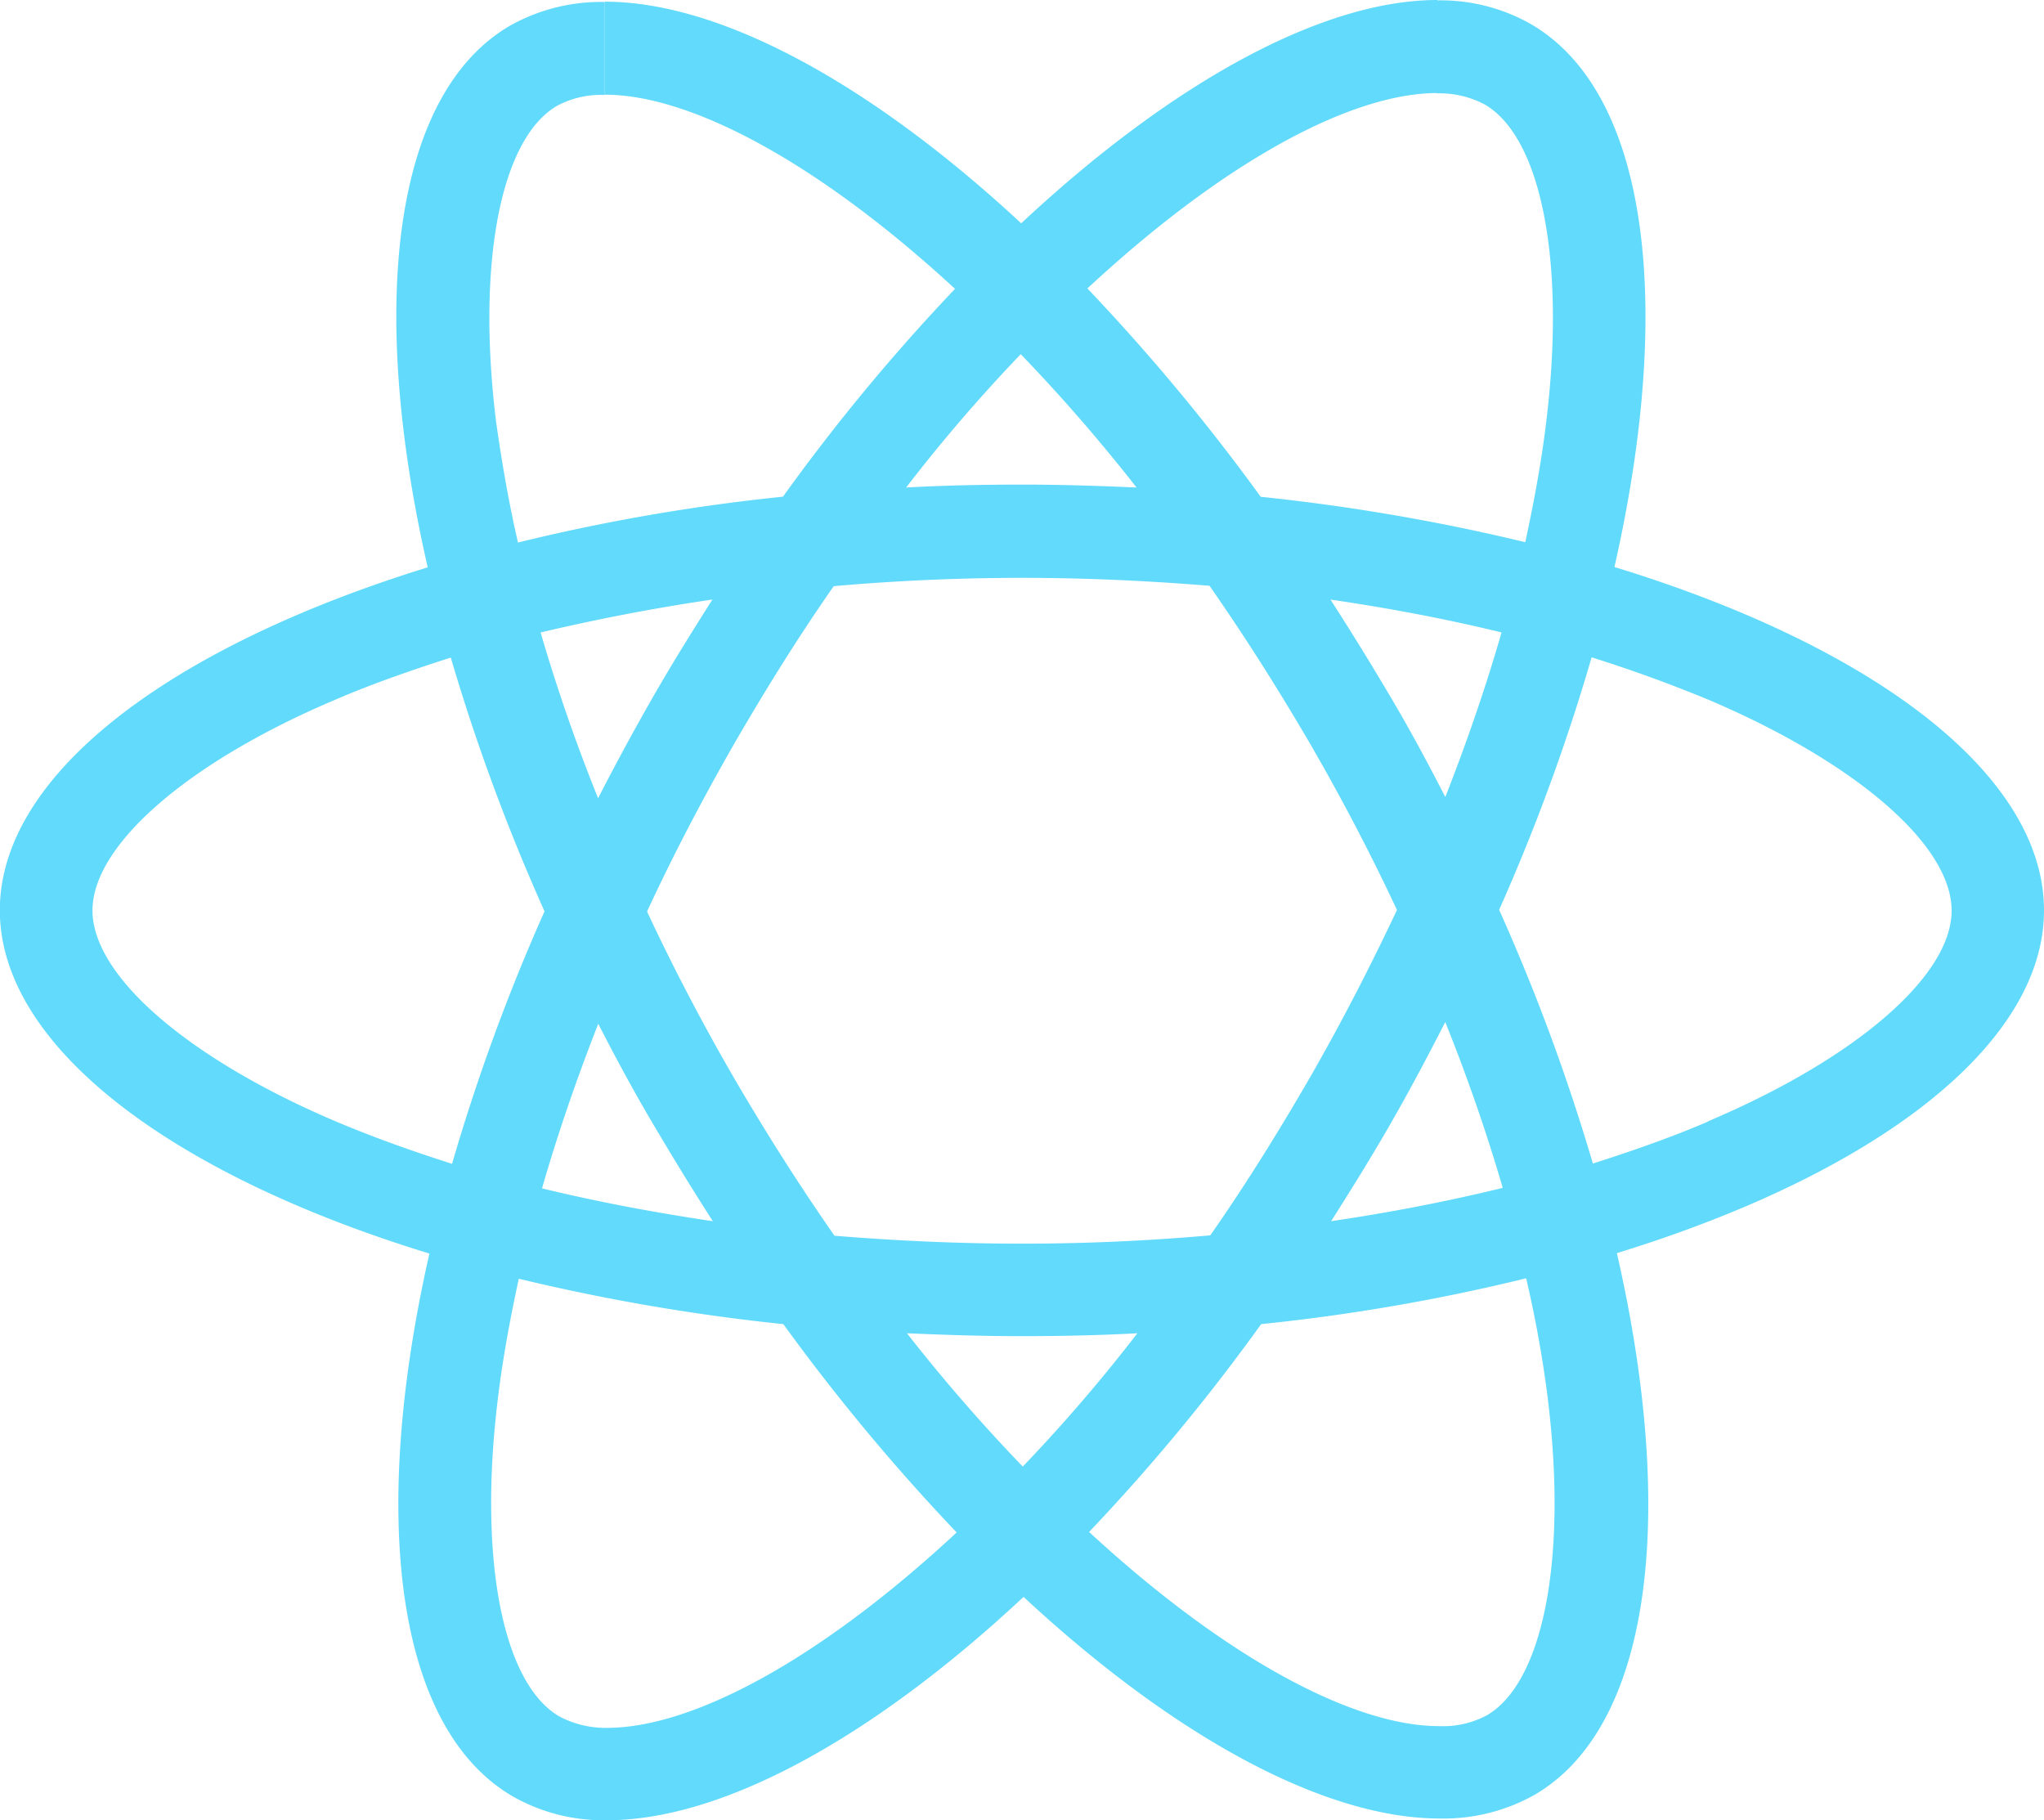<svg xmlns="http://www.w3.org/2000/svg" width="37.371" height="33.28" viewBox="0 0 37.371 33.28">
  <path id="Path_504" data-name="Path 504" d="M213.071,94.644c0-2.476-3.1-4.822-7.854-6.277,1.1-4.845.609-8.7-1.539-9.933a3.34,3.34,0,0,0-1.706-.427v1.7a1.764,1.764,0,0,1,.868.2c1.036.594,1.485,2.857,1.135,5.766-.084.716-.221,1.47-.388,2.24a36.914,36.914,0,0,0-4.837-.83,37.159,37.159,0,0,0-3.169-3.809c2.483-2.308,4.814-3.573,6.4-3.573V78h0c-2.095,0-4.837,1.493-7.61,4.083-2.773-2.575-5.515-4.052-7.61-4.052v1.7c1.577,0,3.915,1.257,6.4,3.55a35.977,35.977,0,0,0-3.146,3.8,35.57,35.57,0,0,0-4.845.838c-.175-.762-.3-1.5-.4-2.209-.358-2.91.084-5.172,1.112-5.774a1.7,1.7,0,0,1,.876-.2v-1.7h0a3.4,3.4,0,0,0-1.722.427c-2.14,1.234-2.62,5.081-1.516,9.91-4.738,1.463-7.823,3.8-7.823,6.269s3.1,4.822,7.854,6.277c-1.1,4.845-.609,8.7,1.539,9.933a3.349,3.349,0,0,0,1.714.427c2.095,0,4.837-1.493,7.61-4.083,2.773,2.575,5.515,4.052,7.61,4.052a3.4,3.4,0,0,0,1.722-.427c2.14-1.234,2.62-5.081,1.516-9.91C209.986,99.458,213.071,97.112,213.071,94.644Zm-9.918-5.081c-.282.983-.632,2-1.028,3.009-.312-.609-.64-1.219-1-1.828s-.724-1.2-1.1-1.782C201.112,89.121,202.155,89.319,203.153,89.563Zm-3.489,8.113c-.594,1.028-1.2,2-1.836,2.91-1.135.1-2.285.152-3.443.152s-2.3-.053-3.428-.145q-.948-1.36-1.843-2.895-.868-1.5-1.584-3.032c.472-1.021,1.006-2.041,1.577-3.039.594-1.028,1.2-2,1.836-2.91,1.135-.1,2.285-.152,3.443-.152s2.3.053,3.428.145q.948,1.36,1.843,2.895.868,1.5,1.584,3.032C200.761,95.657,200.236,96.678,199.664,97.676Zm2.46-.99c.411,1.021.762,2.041,1.051,3.032-1,.244-2.049.449-3.138.609.373-.587.747-1.188,1.1-1.805S201.813,97.295,202.125,96.685Zm-7.724,8.128a31.406,31.406,0,0,1-2.118-2.438c.686.03,1.386.053,2.095.053s1.424-.015,2.118-.053A29.738,29.738,0,0,1,194.4,104.813Zm-5.667-4.487c-1.082-.16-2.125-.358-3.123-.6.282-.983.632-2,1.028-3.009.312.609.64,1.219,1,1.828S188.36,99.748,188.733,100.327Zm5.629-15.852a31.4,31.4,0,0,1,2.118,2.438c-.686-.03-1.386-.053-2.095-.053s-1.424.015-2.118.053A29.734,29.734,0,0,1,194.363,84.475Zm-5.637,4.487c-.373.587-.747,1.188-1.1,1.805s-.678,1.219-.99,1.828c-.411-1.021-.762-2.041-1.051-3.032C186.585,89.327,187.637,89.121,188.726,88.961ZM181.832,98.5c-2.7-1.15-4.441-2.658-4.441-3.854s1.744-2.712,4.441-3.854c.655-.282,1.371-.533,2.11-.769a36.587,36.587,0,0,0,1.714,4.639,36.07,36.07,0,0,0-1.691,4.616C183.211,99.039,182.495,98.78,181.832,98.5Zm4.1,10.885c-1.036-.594-1.485-2.857-1.135-5.766.084-.716.221-1.47.388-2.24a36.919,36.919,0,0,0,4.837.83,37.159,37.159,0,0,0,3.169,3.809c-2.483,2.308-4.814,3.573-6.4,3.573A1.818,1.818,0,0,1,185.93,109.384Zm18.068-5.8c.358,2.91-.084,5.172-1.112,5.774a1.7,1.7,0,0,1-.876.2c-1.577,0-3.915-1.257-6.4-3.55a35.979,35.979,0,0,0,3.146-3.8,35.569,35.569,0,0,0,4.845-.838A21.323,21.323,0,0,1,204,103.579Zm2.933-5.081c-.655.282-1.371.533-2.11.769a36.582,36.582,0,0,0-1.714-4.639,36.069,36.069,0,0,0,1.691-4.616c.754.236,1.47.5,2.141.777,2.7,1.15,4.441,2.658,4.441,3.854S209.628,97.356,206.931,98.5Z" transform="translate(-175.7 -78)" fill="#61dafb"/>
</svg>
